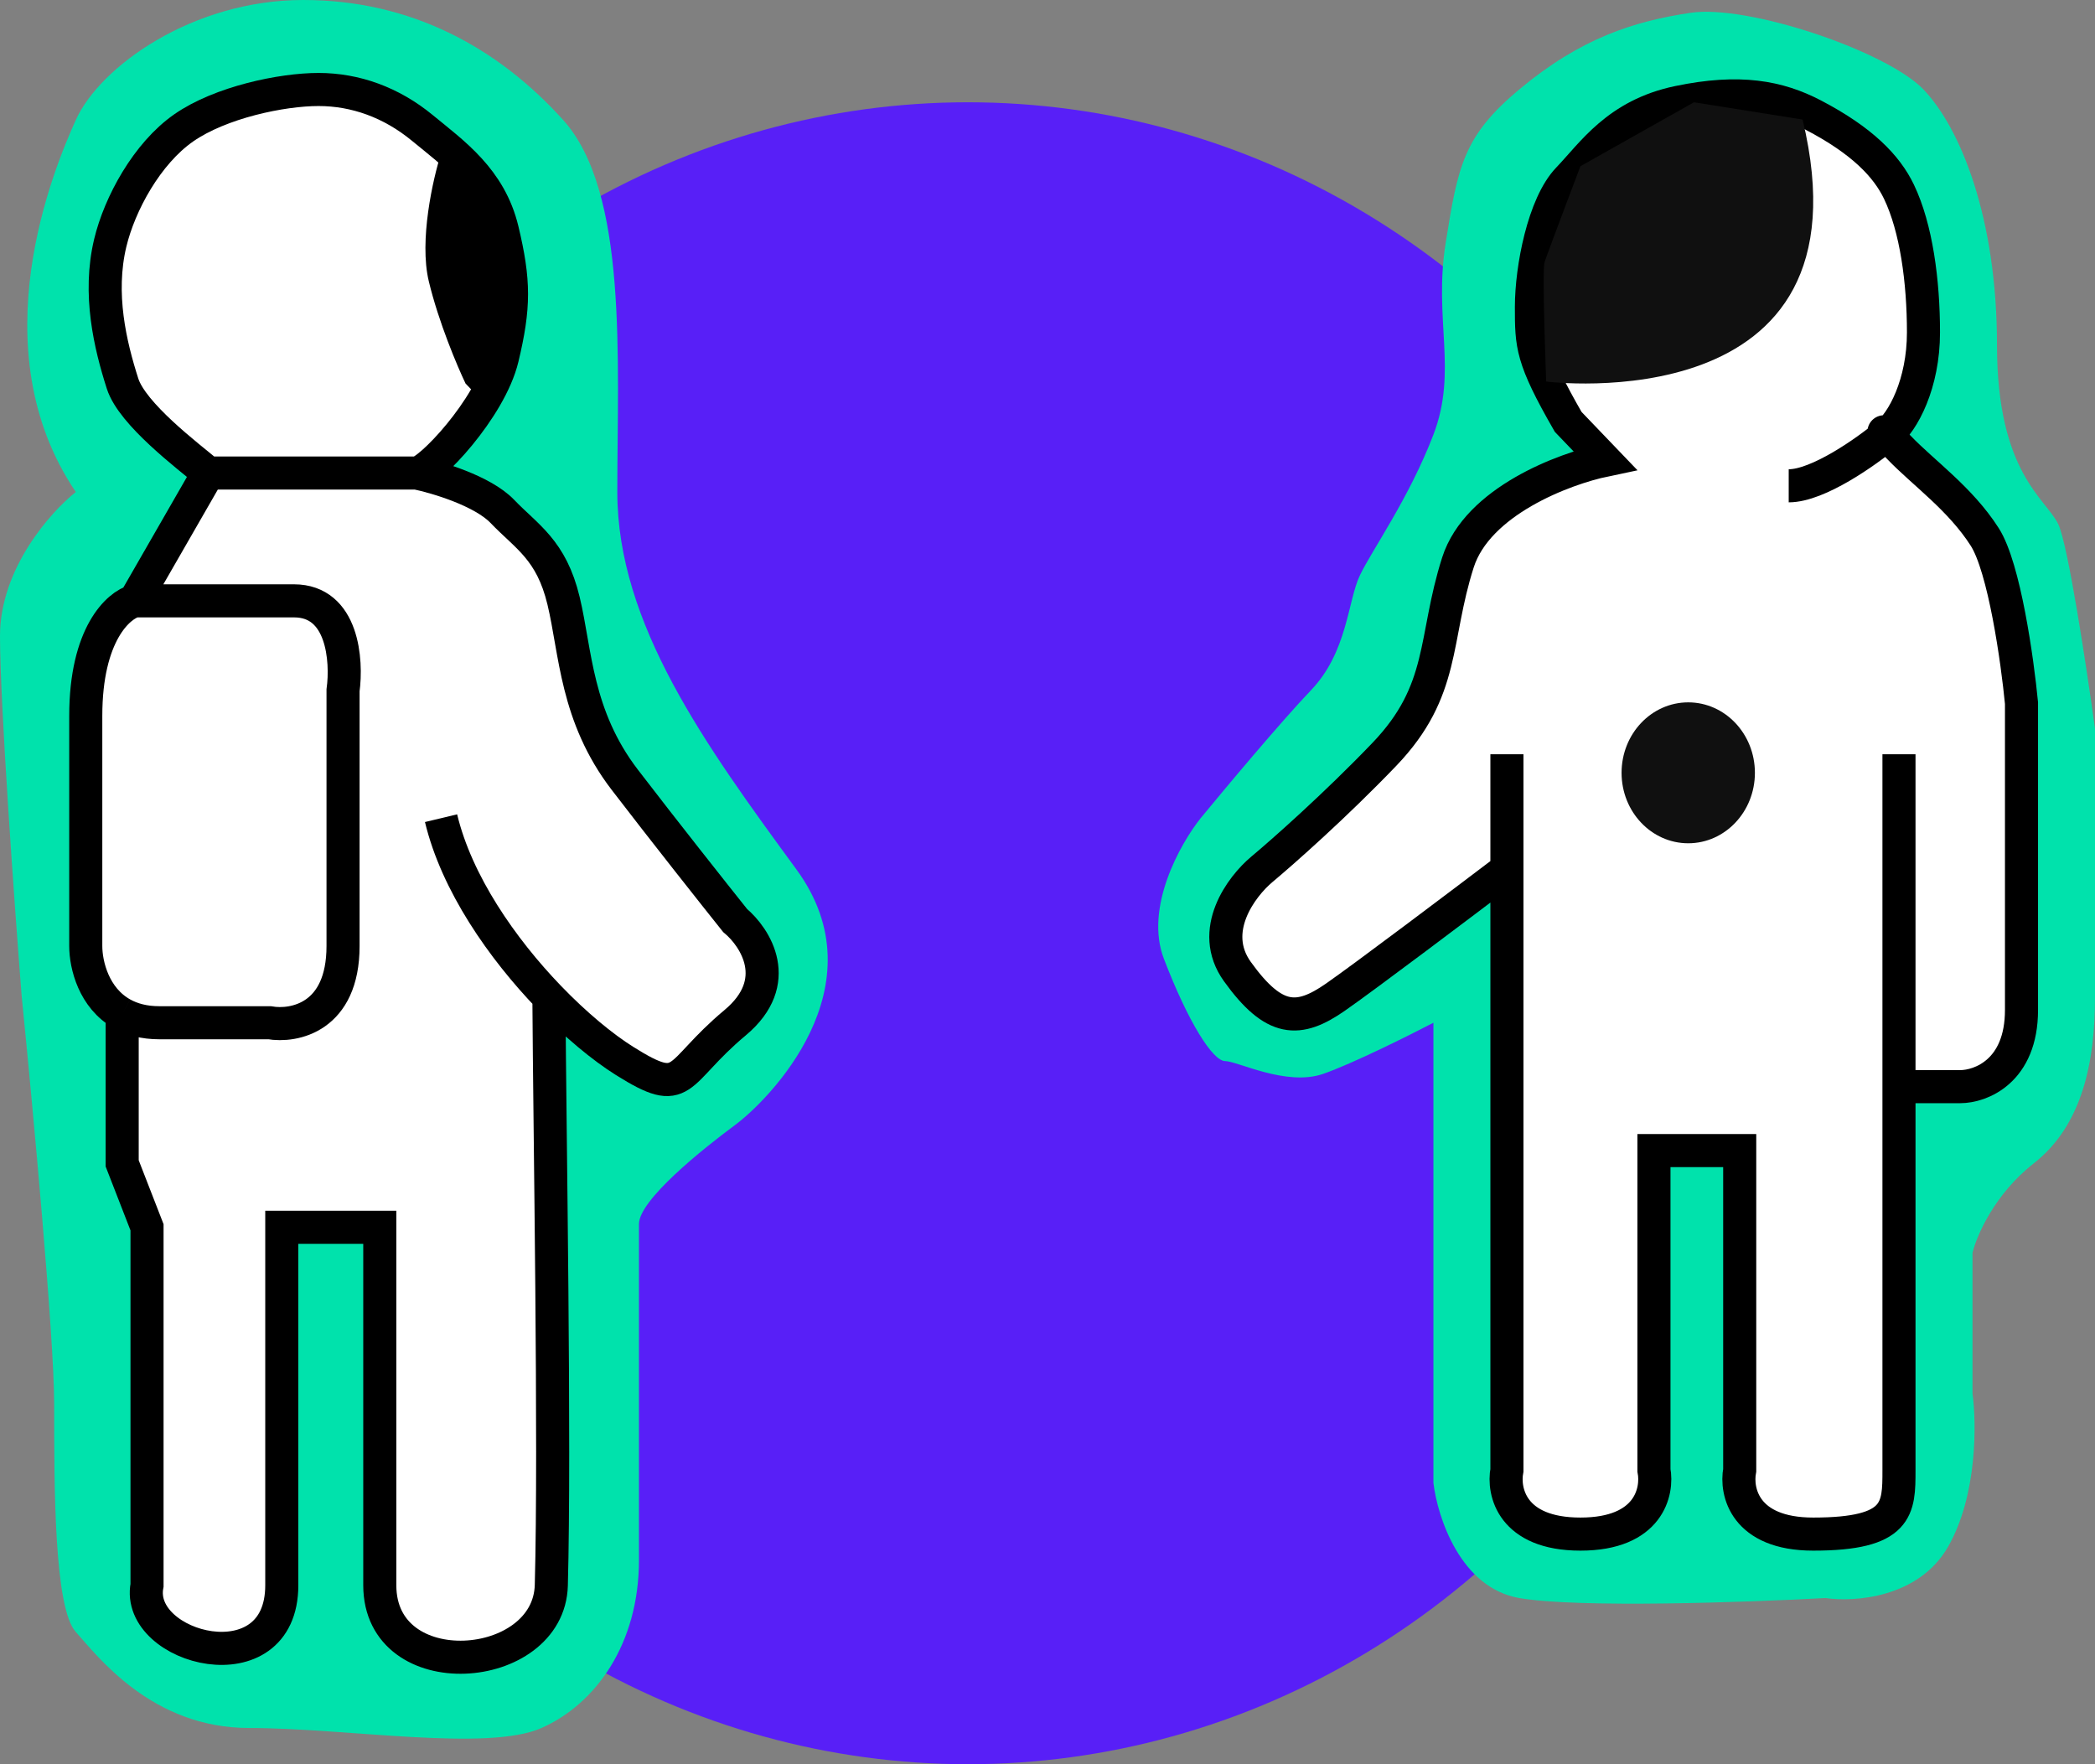 <svg width="95" height="80" viewBox="0 0 95 80" fill="none" xmlns="http://www.w3.org/2000/svg">
<rect x="0" y="0" width="95" height="80" fill="#808080" stroke="none"/>
<ellipse cx="43.889" cy="42.319" rx="36.111" ry="37.681" fill="#581FF7"/>
<path d="M0 28.84C0 25.793 2.292 23.217 3.438 22.31C-0.982 15.78 2.456 7.618 3.438 5.441C4.536 3.008 8.743 -1.3743e-05 13.751 0C18.662 1.34762e-05 22.591 2.177 25.537 5.441C28.484 8.706 27.993 16.324 27.993 22.31C27.993 28.296 31.992 33.794 36.111 39.42C40.014 44.751 34.807 49.926 33.333 51.014C31.86 52.103 28.975 54.414 28.975 55.503V70.739C28.975 74.548 27.011 77.269 24.555 78.357C22.1 79.445 15.715 78.357 11.295 78.357C6.875 78.357 4.42 75.092 3.438 74.004C2.456 72.915 2.456 67.474 2.456 63.665C2.456 60.618 1.473 50.061 0.982 45.164C0.655 40.992 0 31.887 0 28.84Z" fill="#00E2AC"/>
<path d="M3.889 32.464C3.889 28.754 5.37 27.44 6.111 27.246L9.444 21.449C8.519 20.676 6 18.783 5.556 17.391C5 15.652 4.444 13.333 5 11.014C5.426 9.236 6.667 6.957 8.333 5.797C10 4.638 12.778 4.058 14.444 4.058C16.111 4.058 17.738 4.638 19.147 5.797C20.556 6.957 22.222 8.116 22.778 10.435C23.333 12.754 23.333 13.913 22.778 16.232C22.222 18.551 19.444 21.449 18.889 21.449C19.815 21.642 21.889 22.261 22.778 23.188C23.889 24.348 25 24.927 25.556 27.246C26.111 29.565 26.111 32.464 28.333 35.362C30.111 37.681 32.407 40.58 33.333 41.739C34.259 42.512 35.556 44.522 33.333 46.377C30.555 48.696 31.111 49.855 28.333 48.116C27.326 47.485 26.099 46.473 24.891 45.217C24.927 51.401 25.174 65.394 25 71.884C24.891 75.942 17.222 76.522 17.222 71.884V55.652H12.778V71.884C12.778 76.522 6.111 74.783 6.667 71.884V55.652L5.54 52.754V45.976C4.257 45.261 3.889 43.76 3.889 42.898V32.464Z" fill="white"/>
<path d="M6.111 27.246C5.37 27.44 3.889 28.754 3.889 32.464C3.889 36.174 3.889 40.966 3.889 42.898C3.889 43.76 4.257 45.261 5.54 45.976M6.111 27.246C7.593 27.246 11.111 27.246 13.333 27.246C15.556 27.246 15.741 29.952 15.556 31.304C15.556 33.816 15.556 39.652 15.556 42.898C15.556 46.145 13.333 46.57 12.222 46.377C11.667 46.377 9.889 46.377 7.222 46.377C6.537 46.377 5.984 46.224 5.54 45.976M6.111 27.246L9.444 21.449M9.444 21.449H18.889M9.444 21.449C8.519 20.676 6 18.783 5.556 17.391C5 15.652 4.444 13.333 5 11.014C5.426 9.236 6.667 6.957 8.333 5.797C10 4.638 12.778 4.058 14.444 4.058C16.111 4.058 17.738 4.638 19.147 5.797C20.556 6.957 22.222 8.116 22.778 10.435C23.333 12.754 23.333 13.913 22.778 16.232C22.222 18.551 19.444 21.449 18.889 21.449M18.889 21.449C19.815 21.642 21.889 22.261 22.778 23.188C23.889 24.348 25 24.927 25.556 27.246C26.111 29.565 26.111 32.464 28.333 35.362C30.111 37.681 32.407 40.58 33.333 41.739C34.259 42.512 35.556 44.522 33.333 46.377C30.556 48.696 31.111 49.855 28.333 48.116C27.326 47.485 26.099 46.473 24.891 45.217M20 37.101C20.708 40.057 22.77 43.012 24.891 45.217M5.54 45.976V52.754L6.667 55.652V71.884C6.111 74.783 12.778 76.522 12.778 71.884C12.778 65.391 12.778 58.358 12.778 55.652H17.222V71.884C17.222 76.522 24.891 75.942 25 71.884C25.174 65.394 24.927 51.401 24.891 45.217" stroke="black" stroke-width="1.5"/>
<path d="M19.444 12.754C19 10.899 19.63 8.116 20 6.957L20.555 6.377L22.222 8.116L22.778 11.014L23.333 13.913L22.222 18.551L21.111 17.391C20.741 16.618 19.889 14.609 19.444 12.754Z" fill="black"/>
<path d="M68.889 4.058C71.667 1.739 74.074 0.966 76.667 0.58C79.259 0.193 85.556 2.319 87.222 4.058C88.889 5.797 90.556 9.855 90.556 15.652C90.556 21.449 92.778 22.609 93.333 23.768C93.778 24.696 94.63 30.338 95 33.044V45.217C95 48.116 94.445 51.014 92.222 52.754C90.445 54.145 89.63 56.039 89.445 56.812V63.188C89.63 64.541 89.667 67.826 88.333 70.145C87 72.464 84.074 72.657 82.778 72.464C79.259 72.657 71.556 72.927 68.889 72.464C66.222 72 65.185 68.792 65 67.246V57.971V46.377C63.889 46.956 61.333 48.232 60 48.696C58.333 49.275 56.111 48.116 55.556 48.116C55 48.116 53.889 46.377 52.778 43.478C51.889 41.159 53.519 38.261 54.444 37.102C55.556 35.749 58.111 32.696 59.444 31.304C61.111 29.565 61.111 27.246 61.667 26.087C62.222 24.927 63.889 22.609 65 19.71C66.111 16.812 65 14.493 65.556 11.014C66.111 7.536 66.359 6.17 68.889 4.058Z" fill="#00E2AC"/>
<path d="M62.778 34.203C65.556 31.304 65 28.985 66.111 25.507C67 22.725 70.926 21.256 72.778 20.869L71.111 19.13C69.444 16.232 69.444 15.652 69.444 13.913C69.444 12.174 70 9.275 71.111 8.116C72.222 6.957 73.333 5.217 76.111 4.638C78.889 4.058 80.651 4.398 82.222 5.217C84.444 6.377 85.556 7.536 86.111 8.696C86.897 10.335 87.222 12.754 87.222 15.072C87.222 17.391 86.302 19.13 85.556 19.71L86.111 20.29C87.222 21.449 88.889 22.609 90 24.348C90.889 25.739 91.481 29.952 91.667 31.884V45.797C91.667 48.58 89.815 49.275 88.889 49.275H86.111V66.667C86.111 68.406 86.111 69.565 82.222 69.565C79.111 69.565 78.704 67.633 78.889 66.667V52.174H75V66.667C75.185 67.633 74.778 69.565 71.667 69.565C68.556 69.565 68.148 67.633 68.333 66.667V45.797V39.42C66.296 40.966 61.889 44.29 60.556 45.217C58.889 46.377 57.778 46.377 56.111 44.058C54.778 42.203 56.296 40.193 57.222 39.42C58.148 38.647 60.556 36.522 62.778 34.203Z" fill="white"/>
<path d="M68.333 39.42C66.296 40.966 61.889 44.29 60.556 45.217C58.889 46.377 57.778 46.377 56.111 44.058C54.778 42.203 56.296 40.193 57.222 39.42C58.148 38.647 60.556 36.522 62.778 34.203C65.556 31.304 65 28.985 66.111 25.507C67 22.725 70.926 21.256 72.778 20.869L71.111 19.13C69.444 16.232 69.444 15.652 69.444 13.913C69.444 12.174 70 9.275 71.111 8.116C72.222 6.957 73.333 5.217 76.111 4.638C78.889 4.058 80.651 4.398 82.222 5.217C84.444 6.377 85.556 7.536 86.111 8.696C86.897 10.335 87.222 12.754 87.222 15.072C87.222 17.391 86.302 19.13 85.556 19.71M68.333 39.42V45.797V66.667C68.148 67.633 68.556 69.565 71.667 69.565C74.778 69.565 75.185 67.633 75 66.667V52.174H78.889V66.667C78.704 67.633 79.111 69.565 82.222 69.565C86.111 69.565 86.111 68.406 86.111 66.667C86.111 65.275 86.111 54.493 86.111 49.275M68.333 39.42V34.203M86.111 49.275H88.889C89.815 49.275 91.667 48.58 91.667 45.797C91.667 43.014 91.667 35.362 91.667 31.884C91.481 29.952 90.889 25.739 90 24.348C88.889 22.609 87.222 21.449 86.111 20.29C85.222 19.362 85.37 19.517 85.556 19.71M86.111 49.275V34.203M85.556 19.71C84.63 20.483 82.444 22.029 81.111 22.029" stroke="black" stroke-width="1.5"/>
<path d="M70.114 17.302C70.114 17.302 85.065 19.203 81.74 5.421L76.814 4.638L71.667 7.536C71.667 7.536 70.164 11.496 70.04 11.887C69.917 12.279 70.114 17.302 70.114 17.302Z" fill="#101010"/>
<path d="M76.555 38.239C78.224 38.239 79.578 36.809 79.578 35.044C79.578 33.279 78.224 31.849 76.555 31.849C74.885 31.849 73.532 33.279 73.532 35.044C73.532 36.809 74.885 38.239 76.555 38.239Z" fill="#101010"/>
</svg>
